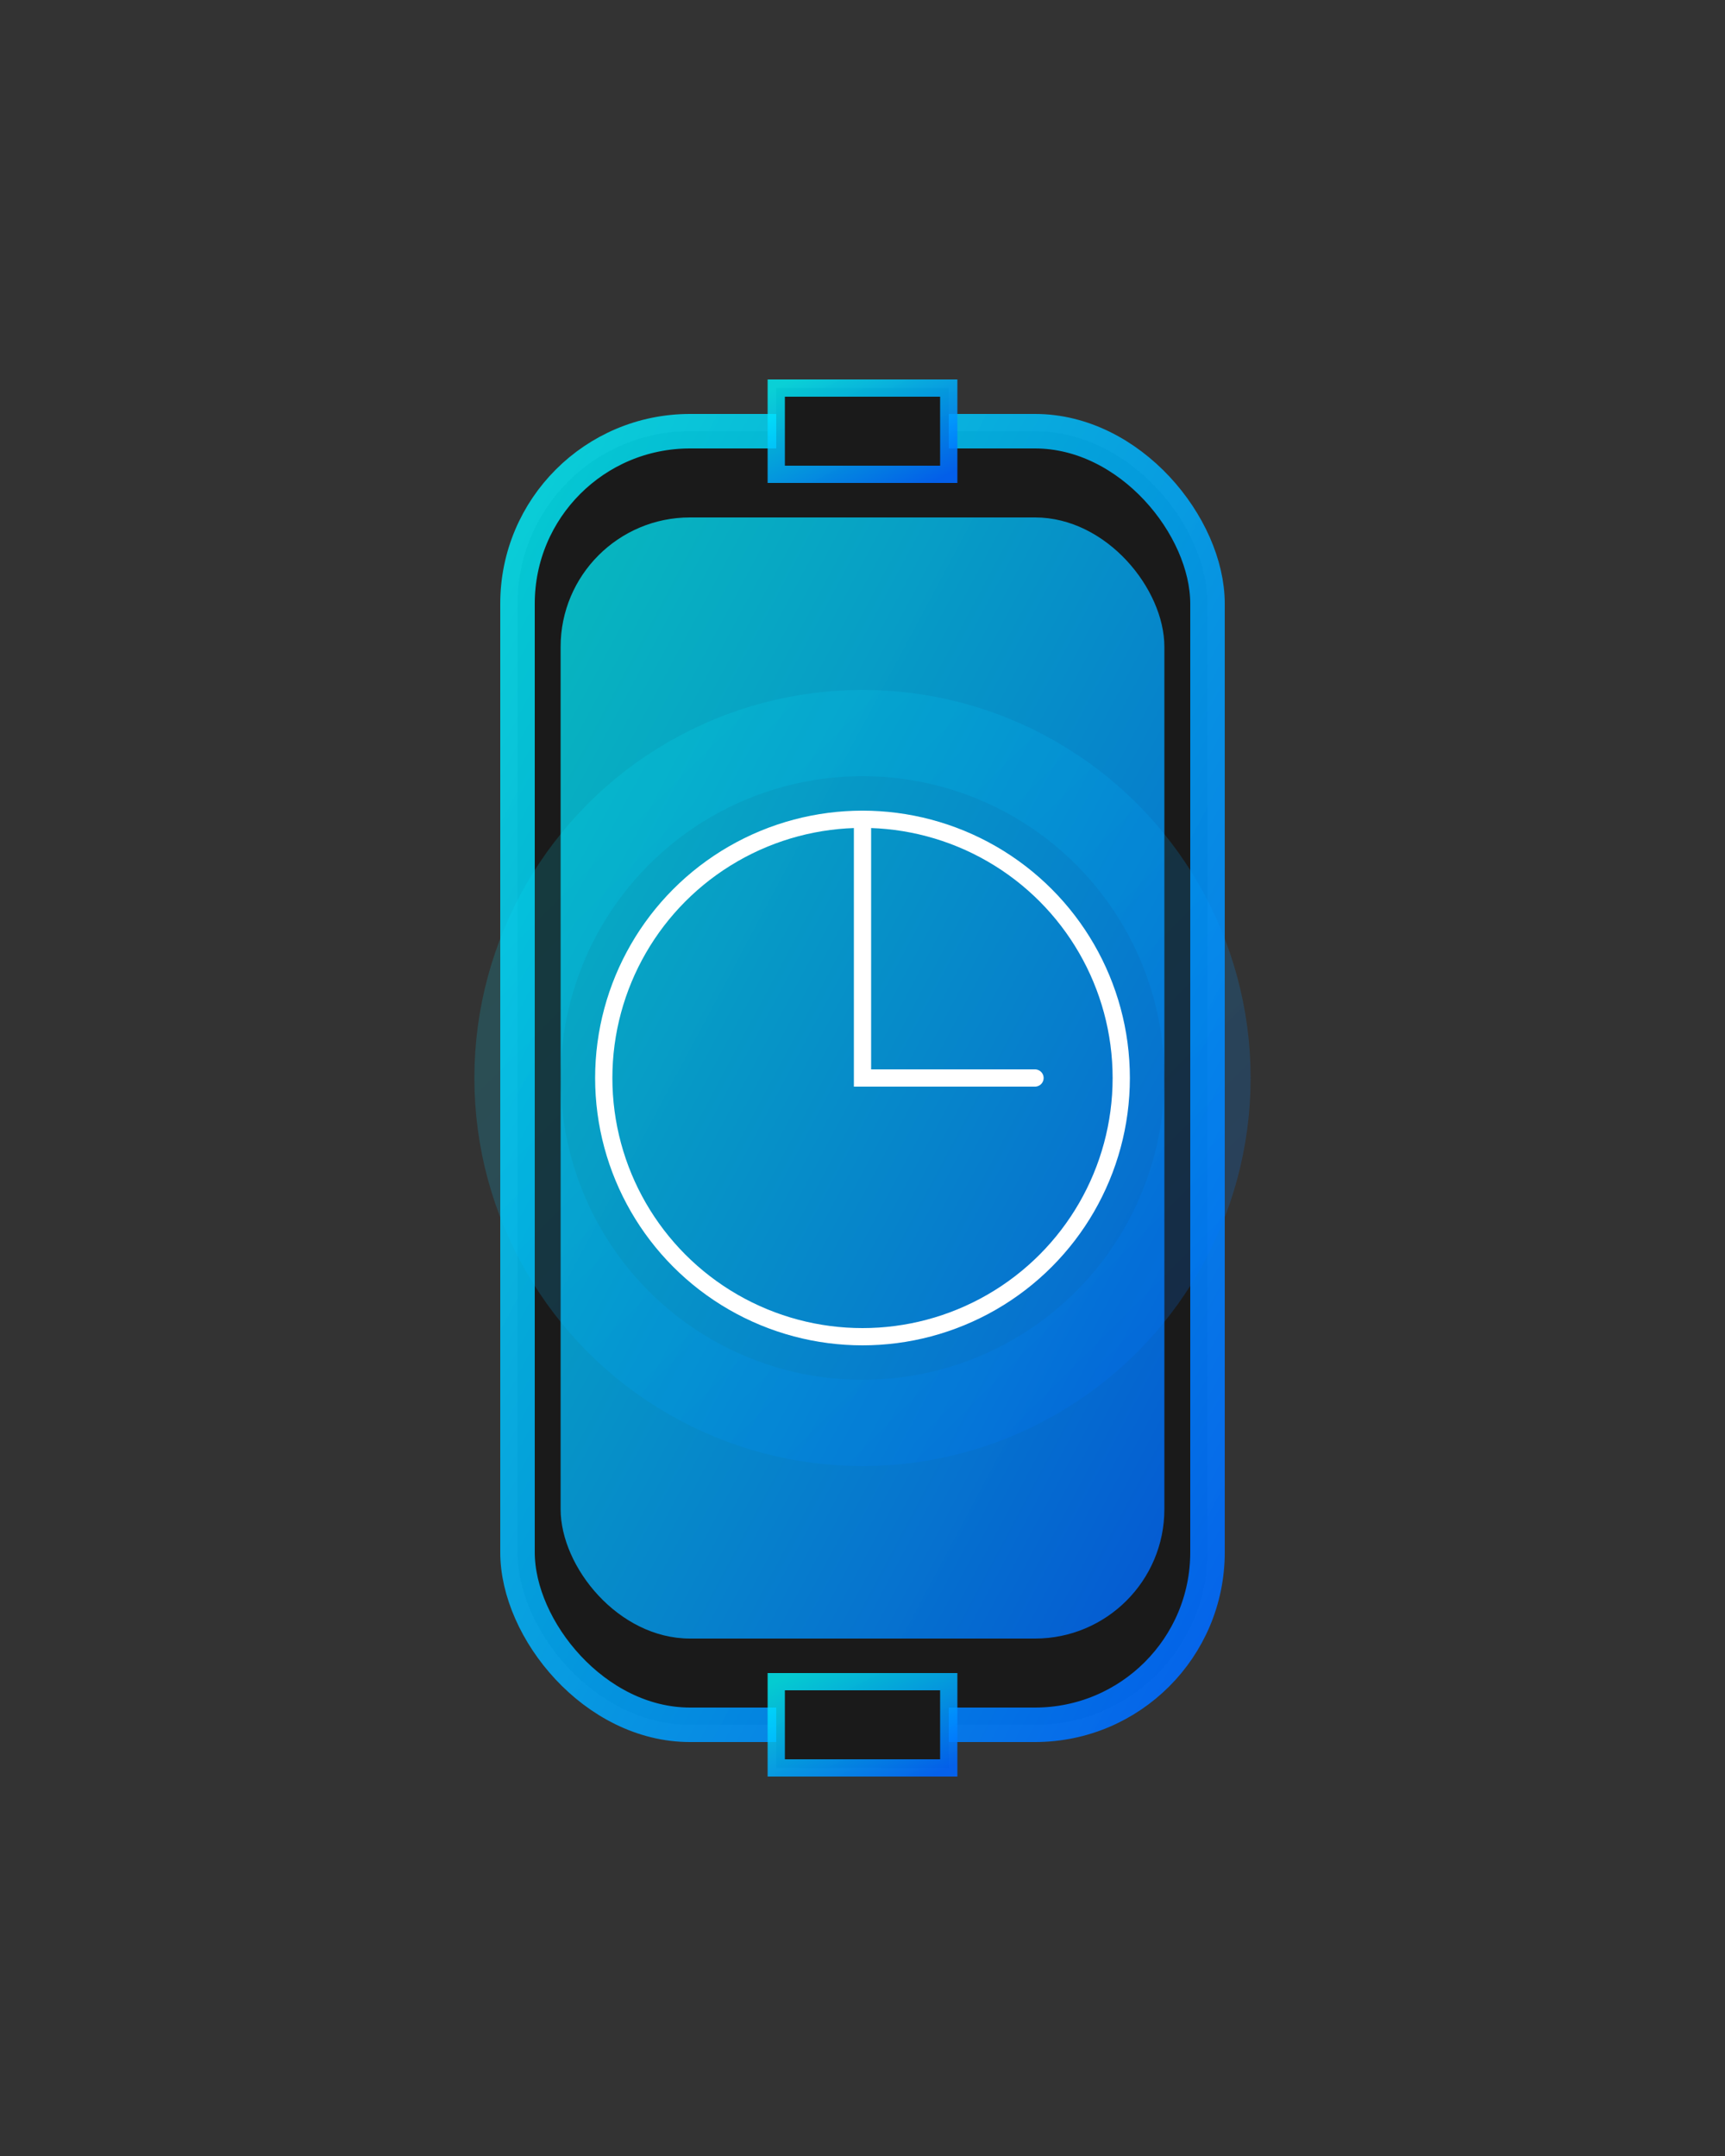 <svg xmlns="http://www.w3.org/2000/svg" viewBox="0 0 400 500"><rect x="0" y="0" width="400" height="500" fill="#333333" stroke="none"/><defs><linearGradient id="watchGradient" x1="0%" y1="0%" x2="100%" y2="100%"><stop offset="0%" style="stop-color:#00f7ff;stop-opacity:0.8"/><stop offset="100%" style="stop-color:#0066ff;stop-opacity:0.9"/></linearGradient><linearGradient id="glowGradient" x1="0%" y1="0%" x2="100%" y2="100%"><stop offset="0%" style="stop-color:#00f7ff;stop-opacity:0.3"/><stop offset="100%" style="stop-color:#0066ff;stop-opacity:0.4"/></linearGradient></defs><rect x="120" y="100" width="160" height="300" rx="40" fill="#1a1a1a" stroke="url(#watchGradient)" stroke-width="8"/><rect x="130" y="120" width="140" height="260" rx="30" fill="url(#watchGradient)" opacity="0.9"/><circle cx="200" cy="250" r="80" fill="none" stroke="url(#glowGradient)" stroke-width="20" opacity="0.5"/><circle cx="200" cy="250" r="60" fill="none" stroke="#ffffff" stroke-width="4"/><path d="M200,190 L200,250 L240,250" fill="none" stroke="#ffffff" stroke-width="4" stroke-linecap="round"/><rect x="180" y="90" width="40" height="20" fill="#1a1a1a" stroke="url(#watchGradient)" stroke-width="4"/><rect x="180" y="390" width="40" height="20" fill="#1a1a1a" stroke="url(#watchGradient)" stroke-width="4"/></svg>